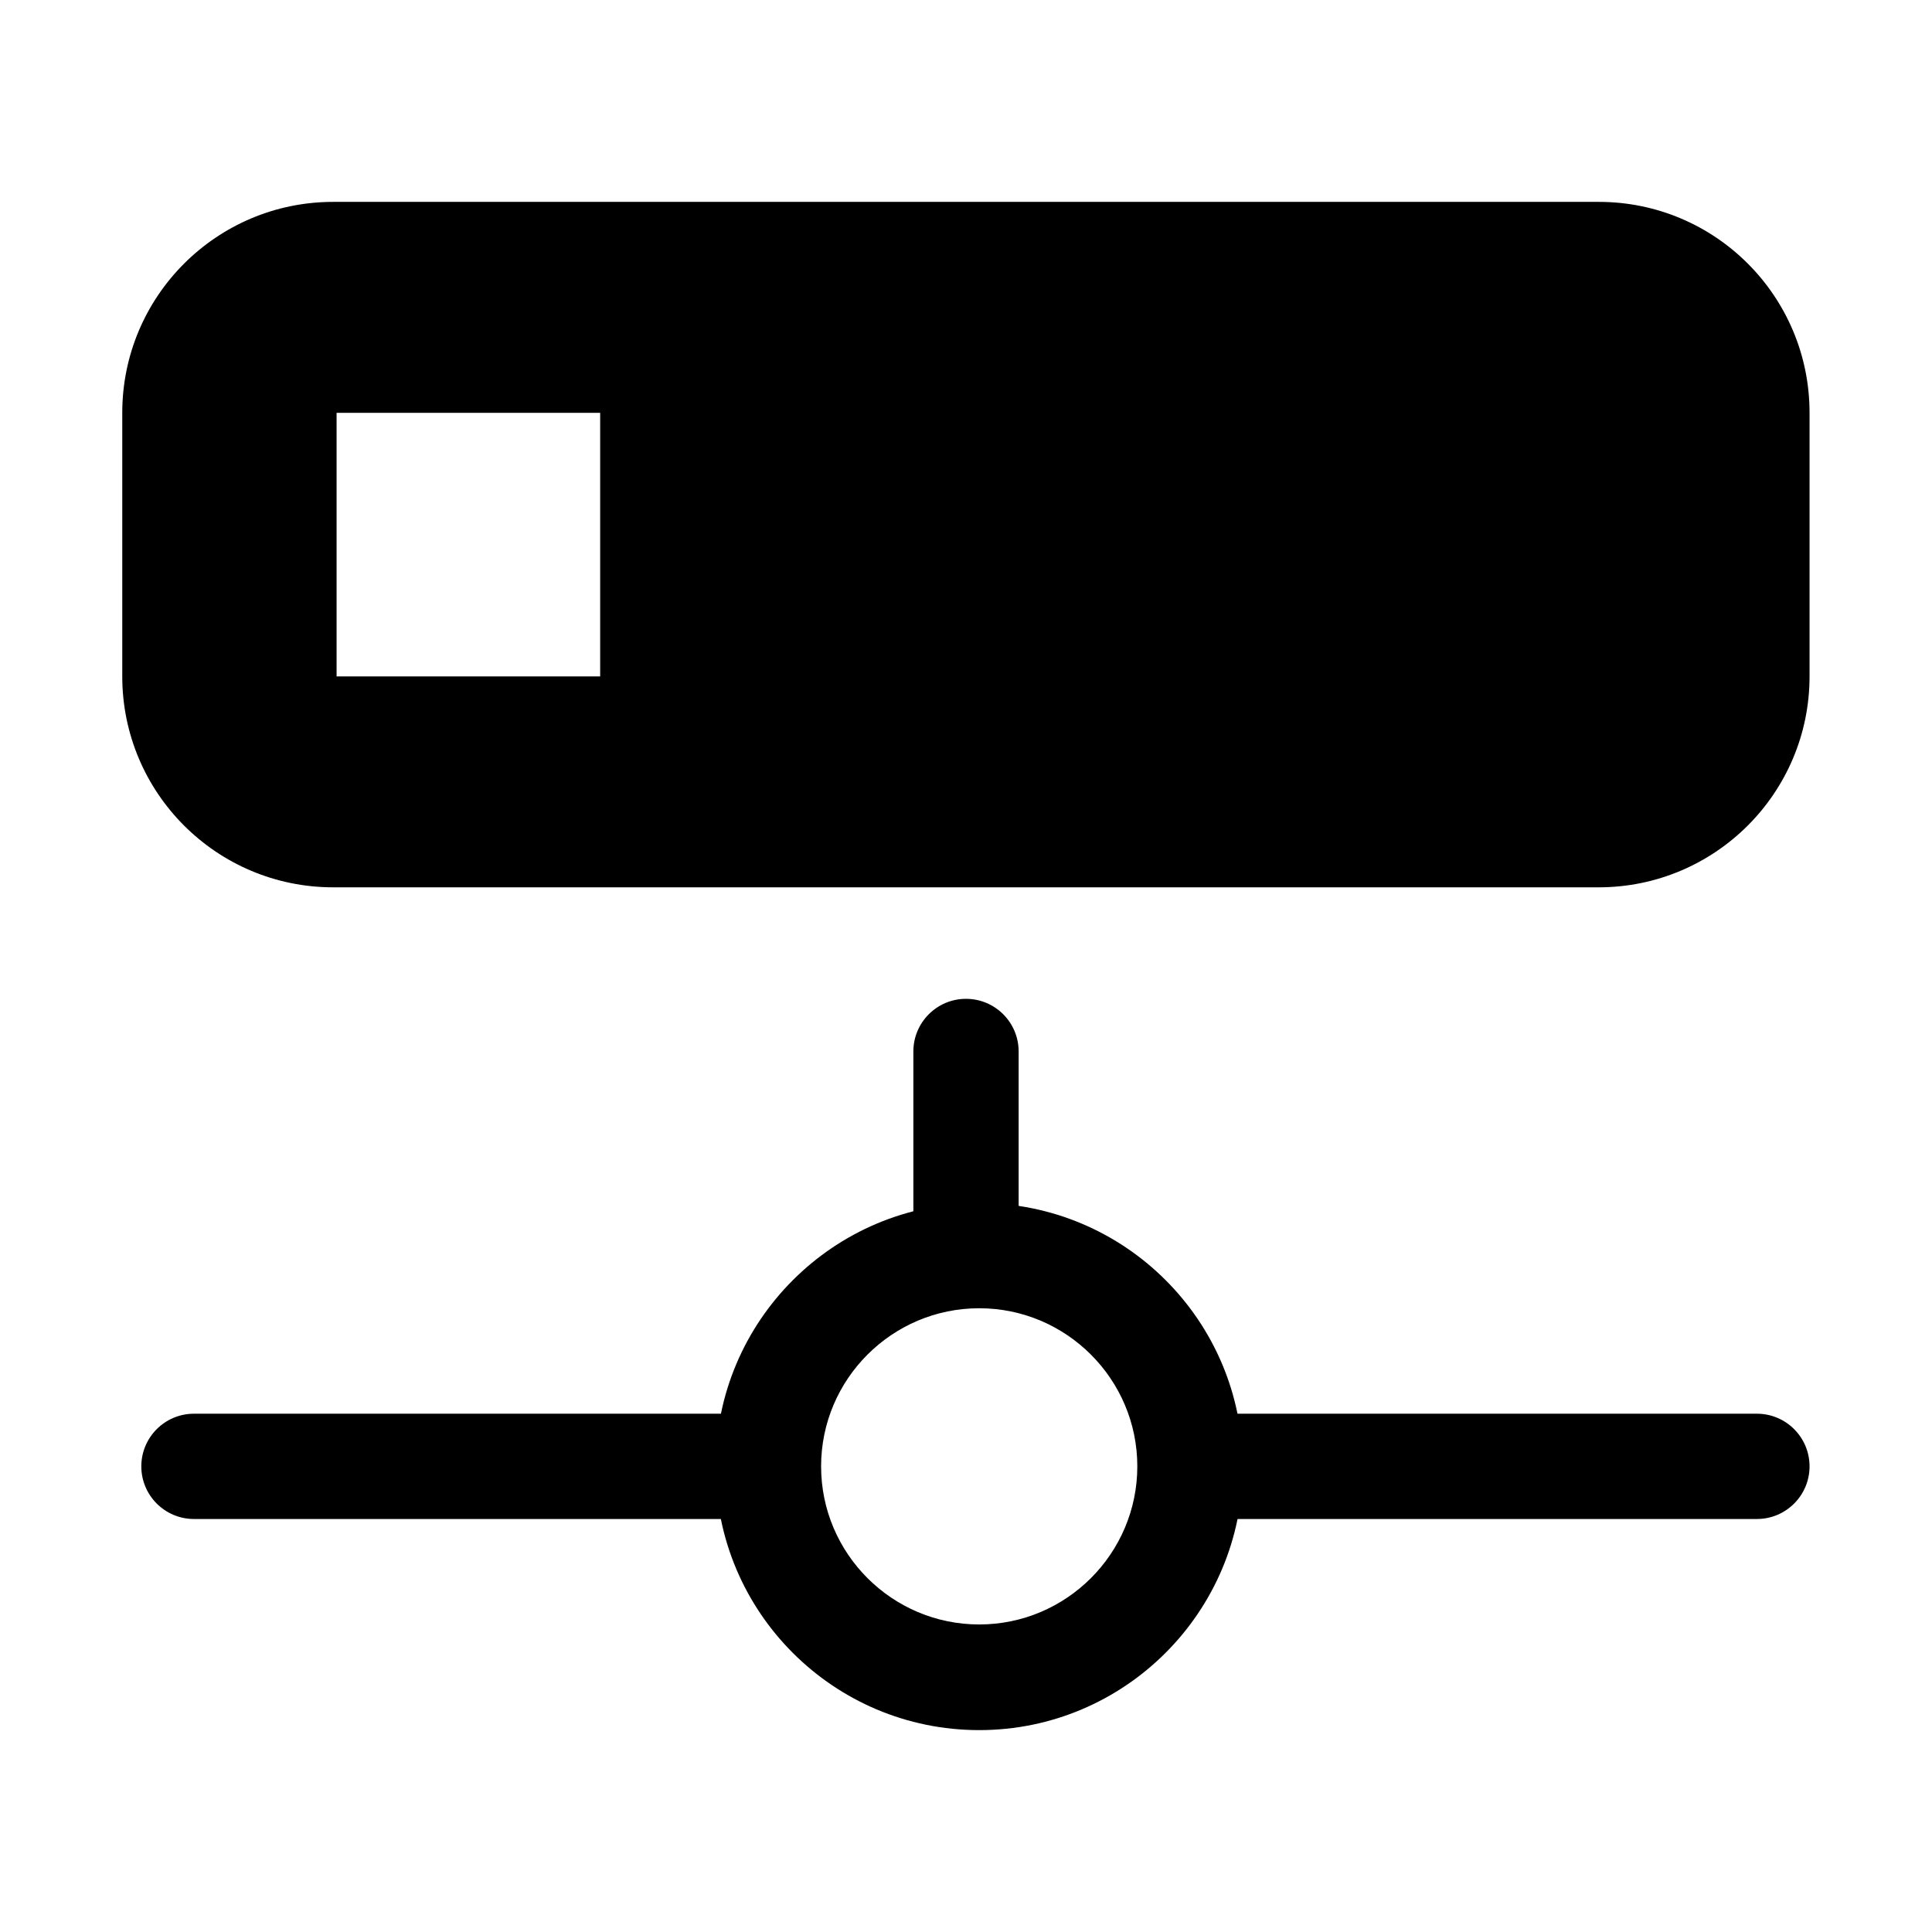 <?xml version="1.0" standalone="no"?><!DOCTYPE svg PUBLIC "-//W3C//DTD SVG 1.1//EN" "http://www.w3.org/Graphics/SVG/1.1/DTD/svg11.dtd"><svg t="1592210773990" class="icon" viewBox="0 0 1024 1024" version="1.1" xmlns="http://www.w3.org/2000/svg" p-id="104248" xmlns:xlink="http://www.w3.org/1999/xlink" width="128" height="128"><defs><style type="text/css"></style></defs><path d="M847.4 107H176.6c-61.7 0-111.8 50-111.8 111.8v139.7c0 61.7 50 111.8 111.8 111.8h670.7c61.7 0 111.8-50 111.8-111.8V218.8c0-61.8-50-111.8-111.7-111.8zM318.1 358.5H178.4V218.8h139.7v139.7zM519 693.4c46.2 0 83.8 37.6 83.8 83.8S565.2 861 519 861s-83.8-37.6-83.8-83.8 37.6-83.8 83.8-83.8m0-55.8c-77.2 0-139.7 62.6-139.7 139.7 0 77.2 62.6 139.7 139.7 139.7s139.7-62.6 139.7-139.7c0-77.2-62.5-139.7-139.7-139.7z" p-id="104249"></path><path d="M931.2 749.3H651.7c-15.4 0-27.9 12.5-27.9 27.9s12.5 27.9 27.9 27.9h279.5c15.4 0 27.9-12.5 27.9-27.9s-12.5-27.9-27.9-27.9zM384.5 749.3H102.8c-15.4 0-27.9 12.5-27.9 27.9s12.5 27.9 27.9 27.9h281.7c15.4 0 27.9-12.5 27.9-27.9s-12.5-27.9-27.9-27.9zM512 529.4c-15.4 0-27.9 12.5-27.9 27.9v89.6c0 15.4 12.5 27.9 27.9 27.9 15.4 0 27.9-12.5 27.9-27.9v-89.6c0-15.4-12.5-27.9-27.9-27.9z" p-id="104250"></path></svg>